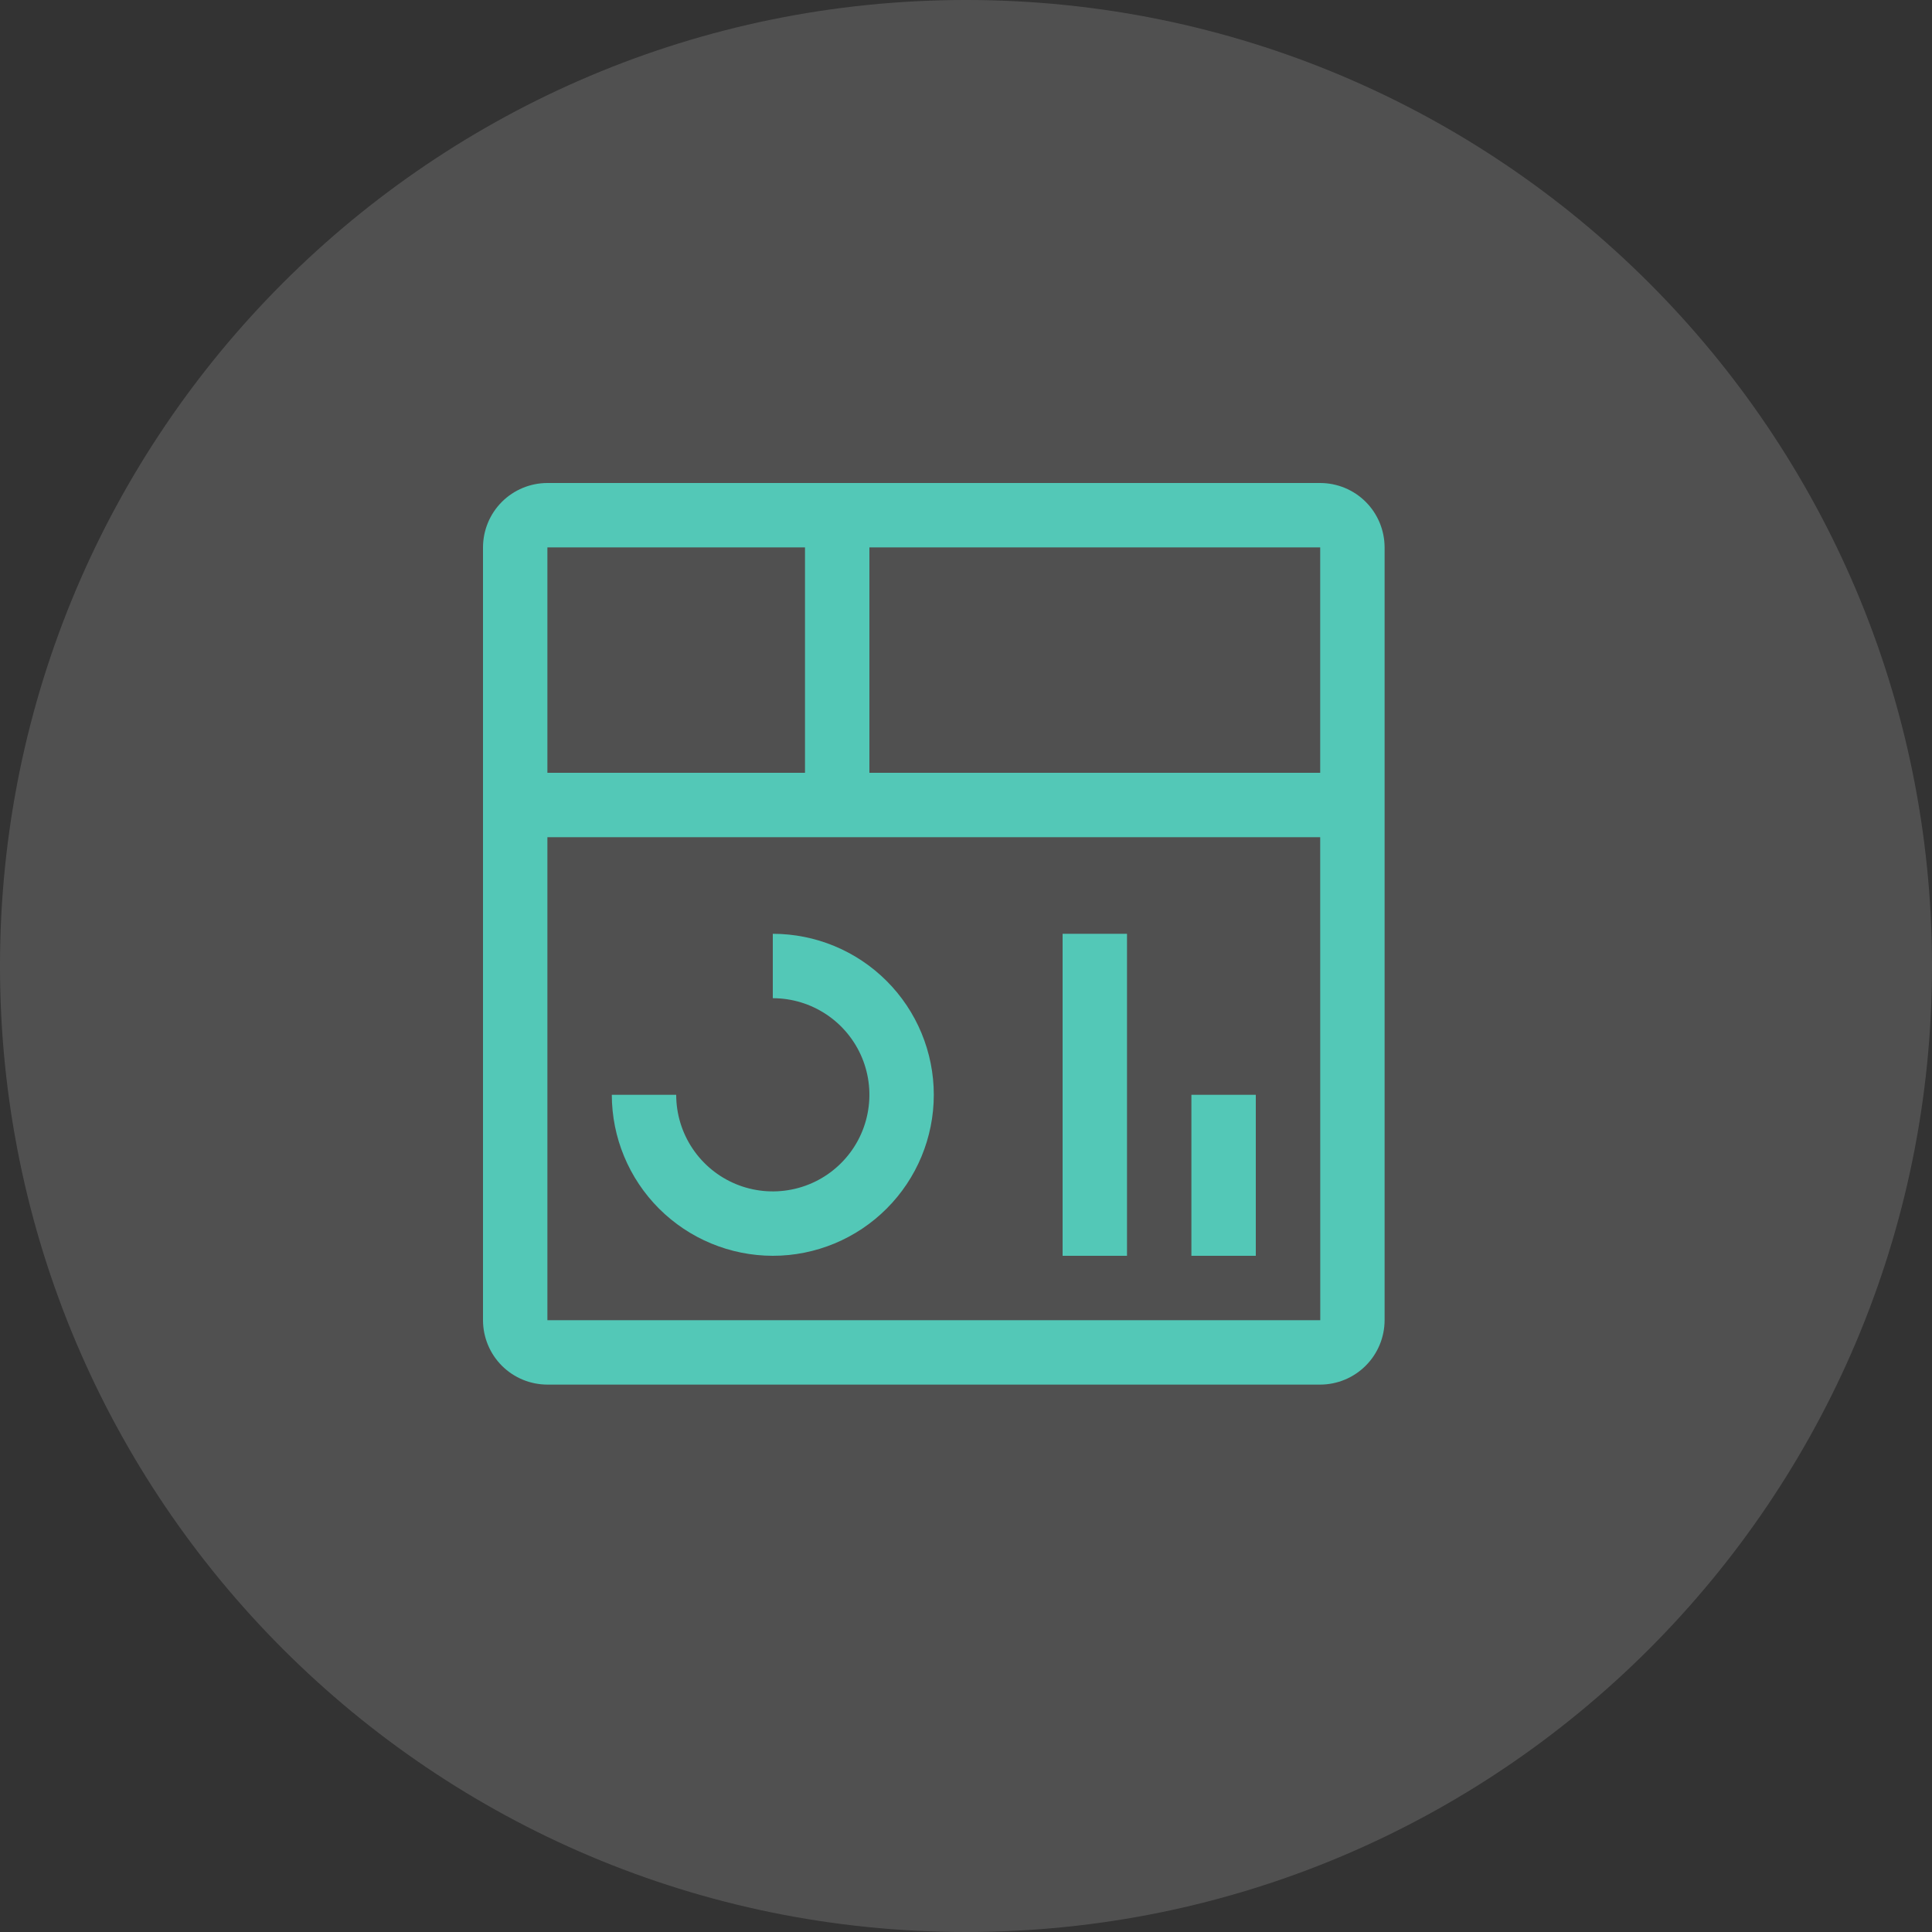 <svg width="60" height="60" viewBox="0 0 60 60" fill="none" xmlns="http://www.w3.org/2000/svg">
<rect x="0" y="0" width="60" height="60" fill="#333333" stroke="none"/>
<path opacity="0.15" fill-rule="evenodd" clip-rule="evenodd" d="M30 60C46.569 60 60 46.569 60 30C60 13.431 46.569 0 30 0C13.431 0 0 13.431 0 30C0 46.569 13.431 60 30 60Z" fill="#FBFBFB"/>
<path d="M37 34H39V39H37V34ZM33 29H35V39H33V29ZM24 39C22.674 38.998 21.404 38.471 20.466 37.534C19.529 36.596 19.002 35.326 19 34H21C21 34.593 21.176 35.173 21.506 35.667C21.835 36.16 22.304 36.545 22.852 36.772C23.4 36.999 24.003 37.058 24.585 36.942C25.167 36.827 25.702 36.541 26.121 36.121C26.541 35.702 26.827 35.167 26.942 34.585C27.058 34.003 26.999 33.4 26.772 32.852C26.545 32.304 26.16 31.835 25.667 31.506C25.173 31.176 24.593 31 24 31V29C25.326 29 26.598 29.527 27.535 30.465C28.473 31.402 29 32.674 29 34C29 35.326 28.473 36.598 27.535 37.535C26.598 38.473 25.326 39 24 39Z" fill="#53C8B7"/>
<path d="M41 15H17C16.47 15.001 15.961 15.211 15.586 15.586C15.211 15.961 15.001 16.47 15 17V41C15.001 41.53 15.211 42.039 15.586 42.414C15.961 42.789 16.47 42.999 17 43H41C41.53 42.999 42.038 42.788 42.413 42.413C42.788 42.038 42.999 41.53 43 41V17C42.999 16.47 42.789 15.961 42.414 15.586C42.039 15.211 41.53 15.001 41 15ZM41 24H27V17H41V24ZM25 17V24H17V17H25ZM17 41V26H41L41.002 41H17Z" fill="#53C8B7"/>
</svg>
